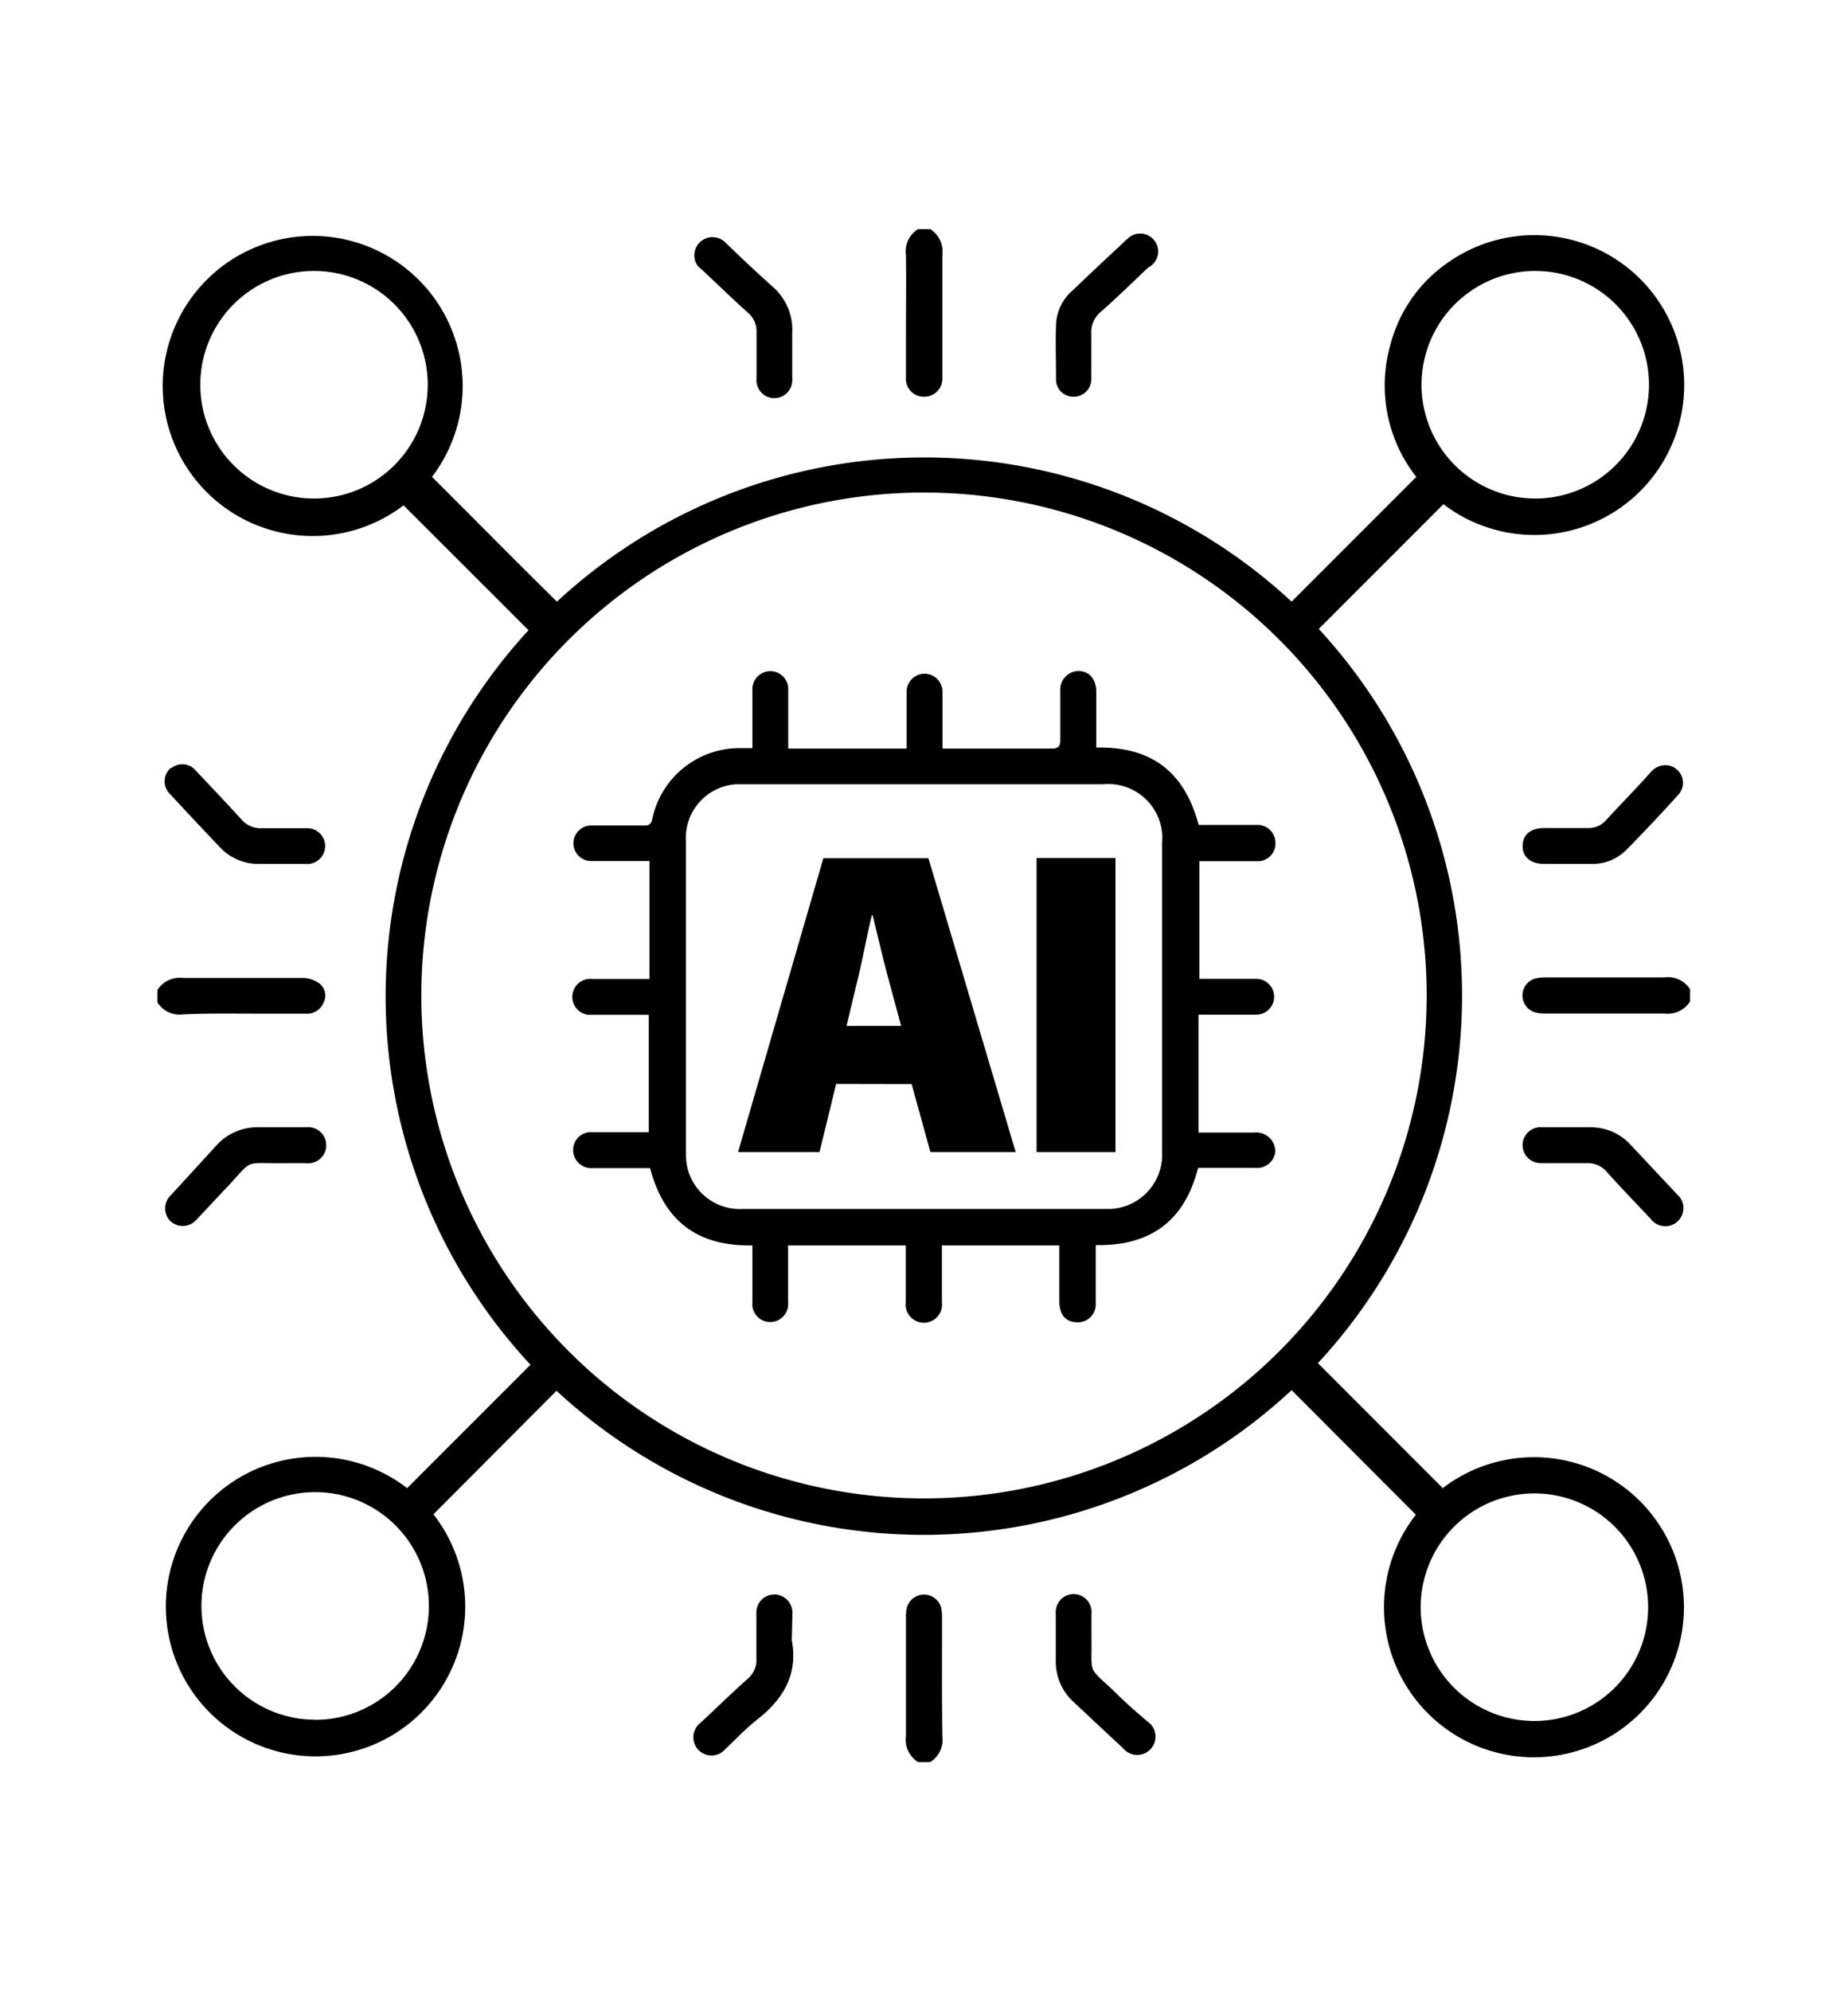 <svg id="Capa_1" data-name="Capa 1" xmlns="http://www.w3.org/2000/svg" viewBox="0 0 130 140"><defs><style></style></defs><title>conectividad Ai-es</title><path class="cls-1" d="M18,71.27h3.55a1.23,1.23,0,0,0,1.2-.76,1.09,1.09,0,0,0-.25-1.34,2,2,0,0,0-1.16-.41H12.89a1.86,1.86,0,0,0-1.82.85v.86a1.84,1.84,0,0,0,1.82.85C14.63,71.24,16.34,71.27,18,71.27Z"/><path class="cls-1" d="M117.07,68.72h-8.34a3.05,3.05,0,0,0-.74.08,1.24,1.24,0,0,0-.06,2.36,2.32,2.32,0,0,0,.74.1h8.4a1.86,1.86,0,0,0,1.82-.85v-.86A1.85,1.85,0,0,0,117.07,68.72Z"/><path class="cls-1" d="M66.27,113.73a3.19,3.19,0,0,0-.08-.75,1.25,1.25,0,0,0-2.38,0,2.74,2.74,0,0,0-.08.75v8.34a1.86,1.86,0,0,0,.85,1.82h.86a1.86,1.86,0,0,0,.85-1.82C66.25,119.29,66.27,116.51,66.27,113.73Z"/><path class="cls-1" d="M63.73,23.85v2.8A1.24,1.24,0,0,0,65,27.89h0a1.26,1.26,0,0,0,1.29-1.19V17.93a1.86,1.86,0,0,0-.85-1.82h-.86a1.84,1.84,0,0,0-.85,1.82C63.76,19.9,63.73,21.88,63.73,23.85Z"/><path class="cls-1" d="M116.16,54.25c-1,1.13-2.11,2.25-3.16,3.39a1.63,1.63,0,0,1-1.32.58h-3.07c-.94,0-1.49.47-1.5,1.25s.56,1.26,1.48,1.27H112a3.33,3.33,0,0,0,2.35-.93c1.29-1.3,2.55-2.64,3.77-4a1.23,1.23,0,0,0-.2-1.74,1.2,1.2,0,0,0-.6-.26A1.34,1.34,0,0,0,116.16,54.25Z"/><path class="cls-1" d="M18.14,60.74h3.34a1.26,1.26,0,1,0,.22-2.51H18.35a1.74,1.74,0,0,1-1.35-.6c-1.06-1.16-2.13-2.29-3.2-3.42A1.24,1.24,0,0,0,12.06,54l-.06,0a1.25,1.25,0,0,0-.09,1.78l.09.09c1.12,1.21,2.25,2.42,3.39,3.61A3.69,3.69,0,0,0,18.14,60.74Z"/><path class="cls-1" d="M78.47,119c-2-1.91-1.65-1.13-1.69-3.91v-1.62a1.26,1.26,0,1,0-2.51-.22.81.81,0,0,0,0,.22v3.34a3.81,3.81,0,0,0,1.23,2.83c1.16,1.09,2.33,2.19,3.5,3.27a1.27,1.27,0,0,0,2-1.62,1.26,1.26,0,0,0-.24-.22C80,120.43,79.21,119.74,78.47,119Z"/><path class="cls-1" d="M75.51,27.89a1.23,1.23,0,0,0,1.26-1.18V23.45a1.86,1.86,0,0,1,.65-1.51c1.14-1,2.24-2.08,3.35-3.13a1.26,1.26,0,1,0-1.47-2,.92.92,0,0,0-.25.23c-1.23,1.13-2.44,2.28-3.65,3.43a3.33,3.33,0,0,0-1.11,2.33c-.05,1.32,0,2.65,0,4A1.21,1.21,0,0,0,75.51,27.89Z"/><path class="cls-1" d="M52.63,22a1.71,1.71,0,0,1,.59,1.37V26.6a1.26,1.26,0,1,0,2.51.22.81.81,0,0,0,0-.22V23.42a4,4,0,0,0-1.41-3.29c-1.11-1-2.18-2-3.27-3.06a1.28,1.28,0,0,0-2,1.58,1.33,1.33,0,0,0,.27.26C50.42,19.93,51.51,21,52.63,22Z"/><path class="cls-1" d="M55.74,113.6v-.11a1.28,1.28,0,0,0-1.16-1.38h-.1a1.25,1.25,0,0,0-1.27,1.23.76.76,0,0,0,0,.15v3.12a1.72,1.72,0,0,1-.61,1.42c-1.12,1-2.21,2.06-3.31,3.09a1.28,1.28,0,0,0,1.43,2.12A1.55,1.55,0,0,0,51,123c.76-.71,1.47-1.48,2.29-2.12,1.82-1.43,2.86-3.17,2.41-5.56Z"/><path class="cls-1" d="M13.88,85.69c.71-.74,1.4-1.5,2.11-2.24,1.87-2,1.1-1.64,3.86-1.67h1.67a1.27,1.27,0,1,0,.32-2.52,1.71,1.71,0,0,0-.32,0h-3.3a3.85,3.85,0,0,0-3,1.28L12.05,84a1.28,1.28,0,0,0-.11,1.81l.06.06a1.29,1.29,0,0,0,1.82-.11Z"/><path class="cls-1" d="M108.49,81.78h3.12a1.75,1.75,0,0,1,1.42.61c1,1.12,2.06,2.21,3.09,3.31a1.29,1.29,0,0,0,1.81.25l.09-.08a1.28,1.28,0,0,0,.06-1.8L118,84l-3.32-3.54a3.77,3.77,0,0,0-2.84-1.2H108.5a1.26,1.26,0,1,0-.22,2.51.81.81,0,0,0,.22,0Z"/><path class="cls-2" d="M101.47,104.6l-8.76-8.76a38,38,0,0,0,.06-51.62l8.77-8.77a10.54,10.54,0,1,0,.51-17.12,10.1,10.1,0,0,0-4.24,5.91,10.41,10.41,0,0,0,1.82,9.29L90.86,42.3a38,38,0,0,0-51.68,0c-3-2.94-5.86-5.86-8.79-8.77a10.55,10.55,0,1,0-2,2l8.79,8.78a38,38,0,0,0,.07,51.57l.07.07-8.68,8.68a10.53,10.53,0,1,0,1.85,1.84l8.66-8.69.06.06a38,38,0,0,0,51.65-.1l8.74,8.76a10.55,10.55,0,1,0,1.85-1.84ZM108,19.05a8,8,0,1,1-8,8V27A8,8,0,0,1,108,19.05Zm-85.91,16a8,8,0,1,1,8-8,8,8,0,0,1-8,8h0Zm.08,85.86a8,8,0,1,1,8-8V113a8,8,0,0,1-8.06,7.92ZM65,105.35A35.36,35.36,0,1,1,100.36,70,35.36,35.36,0,0,1,65,105.35h0ZM108,121a8,8,0,1,1,7.94-8.06A8,8,0,0,1,108,121Z"/><path class="cls-3" d="M88.21,79.63h-3.9V71.34h4.06a1.26,1.26,0,0,0,0-2.52h-4V60.55h4a1.25,1.25,0,0,0,1.35-1.13v-.1A1.26,1.26,0,0,0,88.54,58H84.32c-1-3.77-3.36-5.52-7.2-5.44v-3.9c0-.91-.5-1.49-1.27-1.48a1.29,1.29,0,0,0-1.26,1.32.57.57,0,0,0,0,.13V52c0,.51-.16.63-.64.63H66.3v-4a1.26,1.26,0,1,0-2.52,0v4H55.45V48.5a1.26,1.26,0,1,0-2.52-.1,1.34,1.34,0,0,0,0,.2v4H52.2a6.28,6.28,0,0,0-6.32,5c-.09.36-.23.45-.58.44H41.59a1.25,1.25,0,0,0,0,2.5h4.1v8.29h-4a1.27,1.27,0,0,0-.32,2.52h4.27v8.25h-4a1.25,1.25,0,0,0-1.32,1.18v.09a1.27,1.27,0,0,0,1.28,1.26h4.13c1,3.78,3.4,5.51,7.2,5.43v4a1.26,1.26,0,1,0,2.51.22.81.81,0,0,0,0-.22v-4h8.28v4a1.28,1.28,0,1,0,2.54.32,1.71,1.71,0,0,0,0-.32v-4h8.26v3.92c0,1,.48,1.49,1.29,1.49a1.25,1.25,0,0,0,1.27-1.25,1.09,1.09,0,0,0,0-.18v-4c3.84.07,6.25-1.68,7.2-5.43h4A1.29,1.29,0,0,0,89.71,81a.57.57,0,0,0,0-.13A1.34,1.34,0,0,0,88.21,79.63ZM77.67,85H52.24a3.79,3.79,0,0,1-3.89-2.92,5.25,5.25,0,0,1-.1-1.12V59.14a3.78,3.78,0,0,1,3.55-4H77.62a3.8,3.8,0,0,1,4.13,3.44,3.86,3.86,0,0,1,0,.68V81a3.82,3.82,0,0,1-3.64,4Z"/><path class="cls-1" d="M78.47,60.33V81H72.92V60.33Z"/><path class="cls-1" d="M58.82,76.21,57.65,81H51.92l6-20.66h7.39L71.45,81h-6l-1.32-4.78Zm4.57-4.08-1-3.71c-.31-1.16-.71-2.88-1-4.07h-.06c-.3,1.19-.61,2.91-.89,4.07l-.89,3.71Z"/></svg>